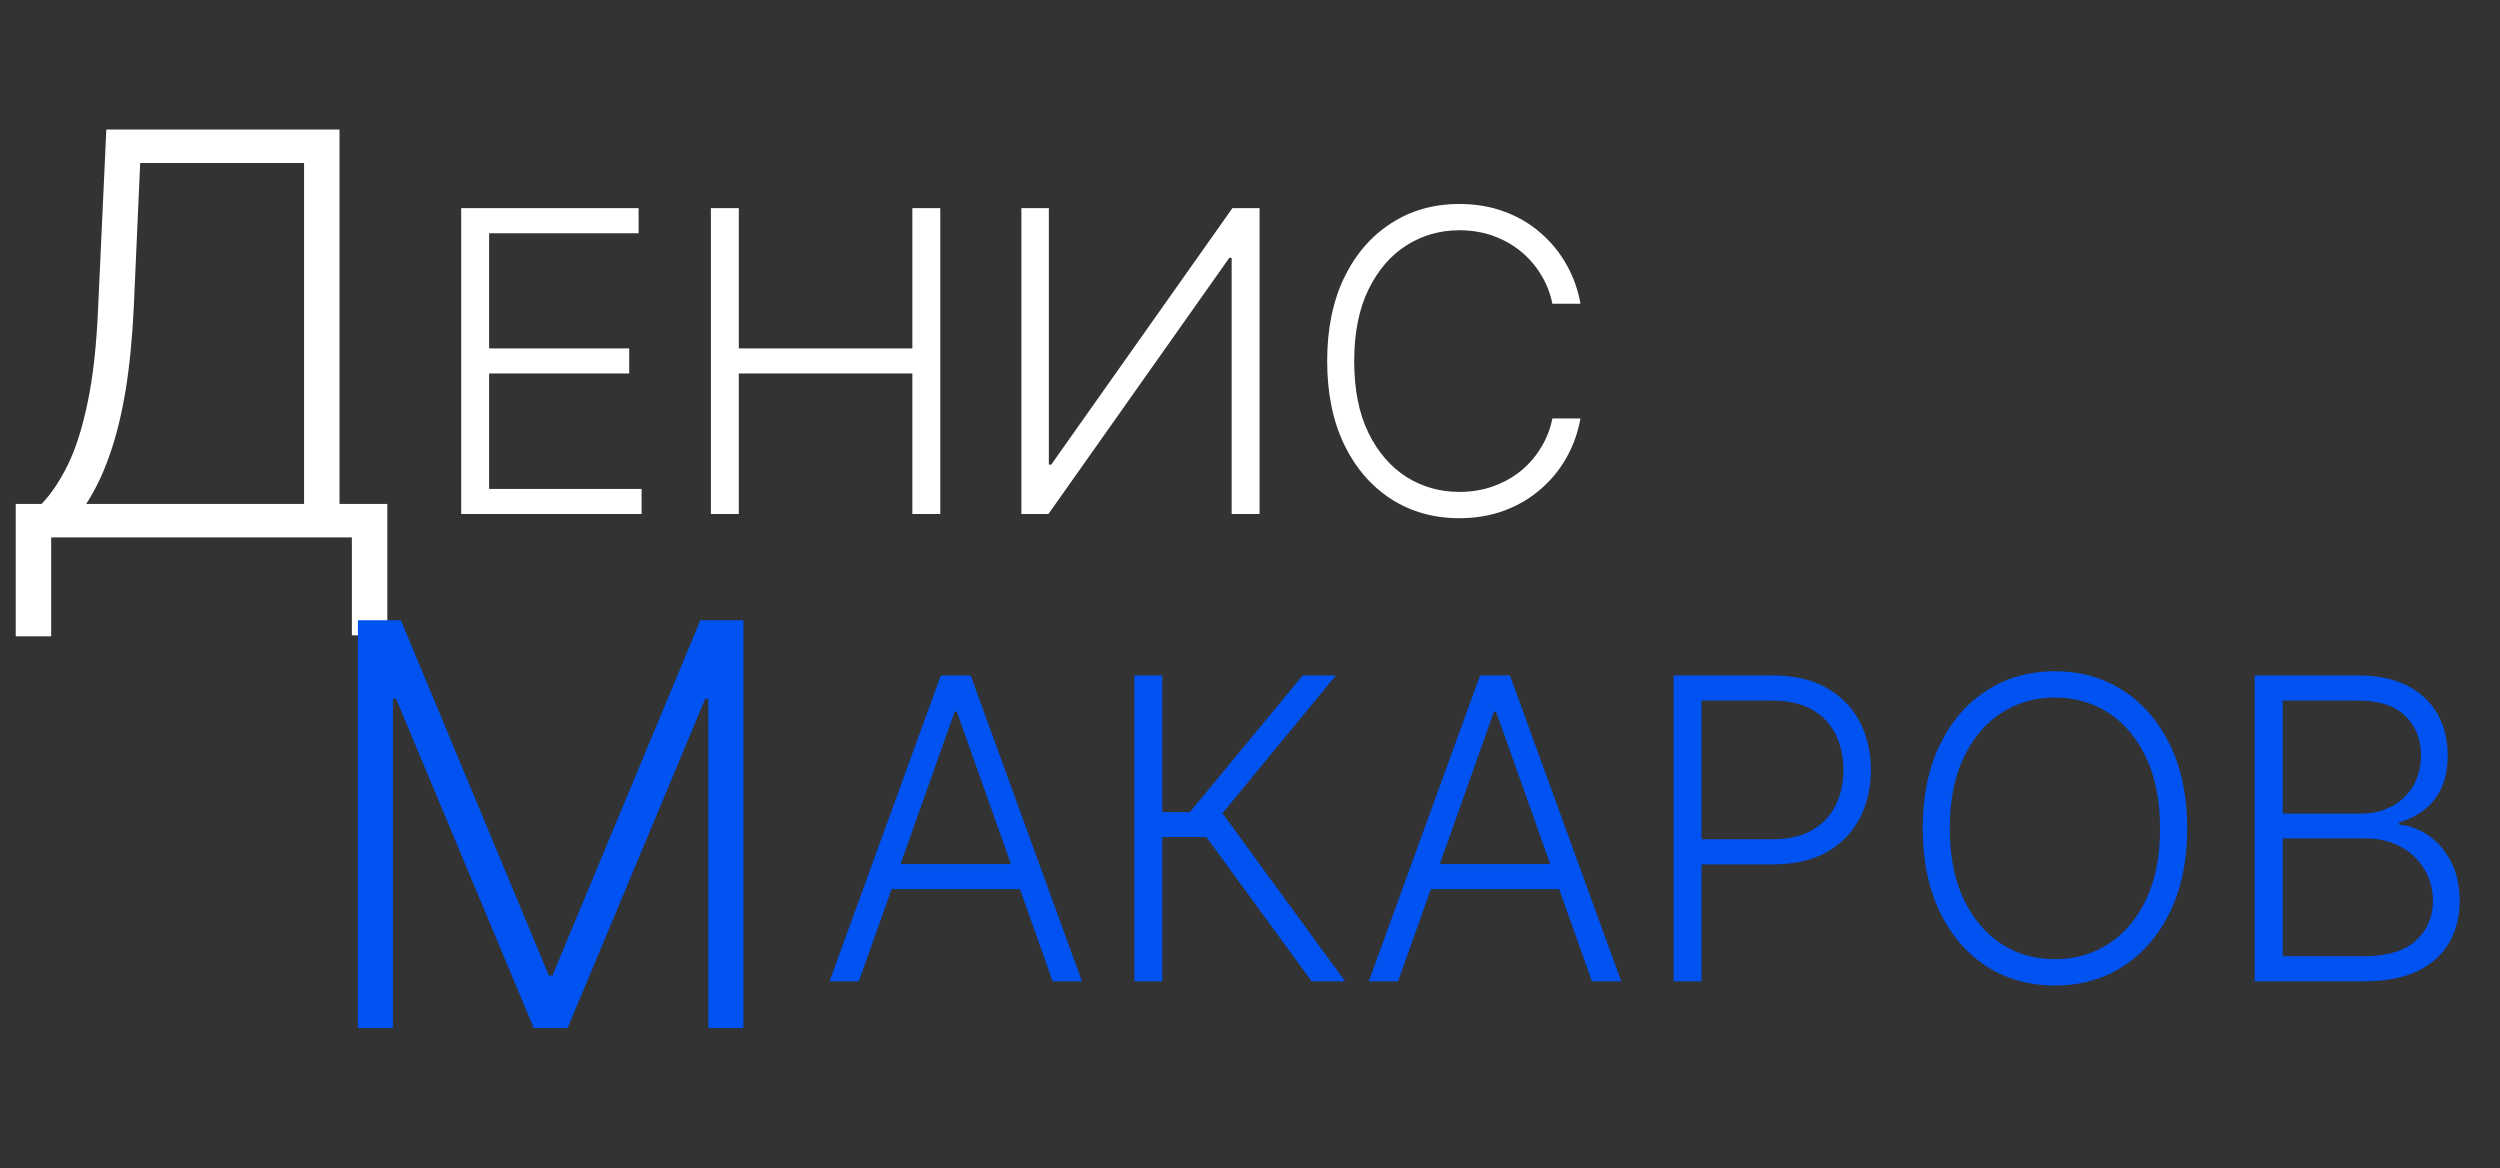 <svg width="107" height="50" viewBox="0 0 107 50" fill="none" xmlns="http://www.w3.org/2000/svg">
<rect x="0" y="0" width="107" height="50" fill="#333333" stroke="none"/>
<path d="M0.673 27.236V21.568H1.781C2.185 21.148 2.557 20.594 2.898 19.906C3.239 19.213 3.523 18.321 3.75 17.23C3.983 16.134 4.134 14.764 4.202 13.122L4.551 5.545H14.531V21.568H16.577V27.193H15.06V23H2.19V27.236H0.673ZM3.69 21.568H13.014V6.977H6L5.727 13.122C5.665 14.457 5.548 15.648 5.378 16.693C5.207 17.733 4.98 18.656 4.696 19.463C4.418 20.264 4.082 20.966 3.69 21.568Z" fill="white"/>
<path d="M15.318 26.546H17.159L23.491 41.75H23.645L29.977 26.546H31.818V44H30.318V29.912H30.182L24.293 44H22.844L16.954 29.912H16.818V44H15.318V26.546Z" fill="#0052F1"/>
<path d="M19.739 22V8.909H27.332V9.983H20.934V14.911H26.93V15.985H20.934V20.926H27.46V22H19.739ZM30.426 22V8.909H31.621V14.911H39.049V8.909H40.244V22H39.049V15.985H31.621V22H30.426ZM43.715 8.909H44.891V19.884H44.994L52.747 8.909H53.91V22H52.715V11.038H52.613L44.872 22H43.715V8.909ZM67.644 13H66.442C66.353 12.553 66.191 12.139 65.956 11.76C65.726 11.376 65.436 11.042 65.087 10.756C64.738 10.471 64.341 10.249 63.898 10.092C63.455 9.934 62.975 9.855 62.46 9.855C61.633 9.855 60.879 10.07 60.197 10.501C59.52 10.931 58.976 11.564 58.567 12.399C58.162 13.23 57.96 14.249 57.96 15.454C57.96 16.669 58.162 17.692 58.567 18.523C58.976 19.354 59.52 19.984 60.197 20.415C60.879 20.841 61.633 21.054 62.46 21.054C62.975 21.054 63.455 20.975 63.898 20.817C64.341 20.66 64.738 20.44 65.087 20.159C65.436 19.874 65.726 19.539 65.956 19.155C66.191 18.772 66.353 18.357 66.442 17.909H67.644C67.537 18.51 67.337 19.07 67.043 19.59C66.753 20.106 66.382 20.558 65.931 20.945C65.483 21.333 64.968 21.636 64.384 21.853C63.8 22.07 63.159 22.179 62.46 22.179C61.36 22.179 60.385 21.904 59.532 21.354C58.68 20.8 58.011 20.021 57.525 19.015C57.044 18.009 56.803 16.822 56.803 15.454C56.803 14.087 57.044 12.9 57.525 11.894C58.011 10.889 58.68 10.111 59.532 9.561C60.385 9.007 61.36 8.73 62.46 8.73C63.159 8.73 63.8 8.839 64.384 9.056C64.968 9.269 65.483 9.572 65.931 9.964C66.382 10.352 66.753 10.803 67.043 11.319C67.337 11.835 67.537 12.395 67.644 13Z" fill="white"/>
<path d="M36.758 42H35.505L40.267 28.909H41.545L46.307 42H45.055L40.951 30.462H40.861L36.758 42ZM37.659 36.982H44.153V38.056H37.659V36.982ZM56.139 42L51.632 35.825H49.746V42H48.551V28.909H49.746V34.758H50.929L55.755 28.909H57.174L52.322 34.809L57.57 42H56.139ZM59.838 42H58.585L63.347 28.909H64.626L69.388 42H68.135L64.031 30.462H63.942L59.838 42ZM60.739 36.982H67.234V38.056H60.739V36.982ZM71.631 42V28.909H75.856C76.785 28.909 77.561 29.088 78.183 29.446C78.809 29.8 79.28 30.281 79.596 30.891C79.915 31.5 80.075 32.186 80.075 32.949C80.075 33.712 79.917 34.4 79.602 35.014C79.287 35.623 78.818 36.106 78.196 36.465C77.574 36.818 76.8 36.995 75.876 36.995H72.552V35.921H75.844C76.53 35.921 77.099 35.793 77.55 35.538C78.002 35.278 78.339 34.924 78.56 34.477C78.786 34.029 78.899 33.52 78.899 32.949C78.899 32.378 78.786 31.869 78.56 31.421C78.339 30.974 78 30.622 77.544 30.366C77.092 30.111 76.519 29.983 75.824 29.983H72.826V42H71.631ZM93.614 35.455C93.614 36.818 93.371 38.005 92.885 39.015C92.399 40.021 91.73 40.8 90.878 41.354C90.03 41.904 89.054 42.179 87.95 42.179C86.846 42.179 85.868 41.904 85.016 41.354C84.168 40.8 83.501 40.021 83.015 39.015C82.534 38.005 82.293 36.818 82.293 35.455C82.293 34.091 82.534 32.906 83.015 31.901C83.501 30.891 84.17 30.111 85.022 29.561C85.875 29.007 86.851 28.73 87.95 28.73C89.054 28.73 90.03 29.007 90.878 29.561C91.73 30.111 92.399 30.891 92.885 31.901C93.371 32.906 93.614 34.091 93.614 35.455ZM92.45 35.455C92.45 34.283 92.254 33.279 91.862 32.444C91.47 31.604 90.935 30.963 90.258 30.52C89.58 30.077 88.811 29.855 87.95 29.855C87.094 29.855 86.326 30.077 85.649 30.52C84.971 30.963 84.434 31.602 84.038 32.438C83.646 33.273 83.45 34.278 83.45 35.455C83.45 36.626 83.646 37.63 84.038 38.465C84.43 39.3 84.965 39.942 85.643 40.389C86.32 40.832 87.089 41.054 87.95 41.054C88.811 41.054 89.58 40.832 90.258 40.389C90.939 39.946 91.476 39.307 91.868 38.472C92.26 37.632 92.454 36.626 92.45 35.455ZM96.504 42V28.909H100.921C101.773 28.909 102.483 29.058 103.05 29.357C103.621 29.655 104.049 30.062 104.335 30.577C104.62 31.093 104.763 31.679 104.763 32.335C104.763 32.881 104.671 33.347 104.488 33.735C104.305 34.123 104.055 34.436 103.74 34.675C103.425 34.913 103.073 35.086 102.685 35.193V35.295C103.107 35.325 103.516 35.474 103.913 35.742C104.309 36.006 104.635 36.377 104.891 36.854C105.146 37.332 105.274 37.903 105.274 38.568C105.274 39.228 105.127 39.818 104.833 40.338C104.539 40.854 104.087 41.261 103.478 41.559C102.873 41.853 102.102 42 101.164 42H96.504ZM97.7 40.926H101.164C102.174 40.926 102.92 40.702 103.401 40.255C103.887 39.807 104.13 39.245 104.13 38.568C104.13 38.069 104.009 37.617 103.766 37.212C103.527 36.803 103.188 36.479 102.749 36.241C102.315 36.002 101.803 35.883 101.215 35.883H97.7V40.926ZM97.7 34.822H101.03C101.545 34.822 101.997 34.715 102.385 34.502C102.773 34.289 103.075 33.995 103.293 33.62C103.51 33.245 103.619 32.817 103.619 32.335C103.619 31.641 103.393 31.076 102.941 30.641C102.489 30.202 101.816 29.983 100.921 29.983H97.7V34.822Z" fill="#0052F1"/>
</svg>
